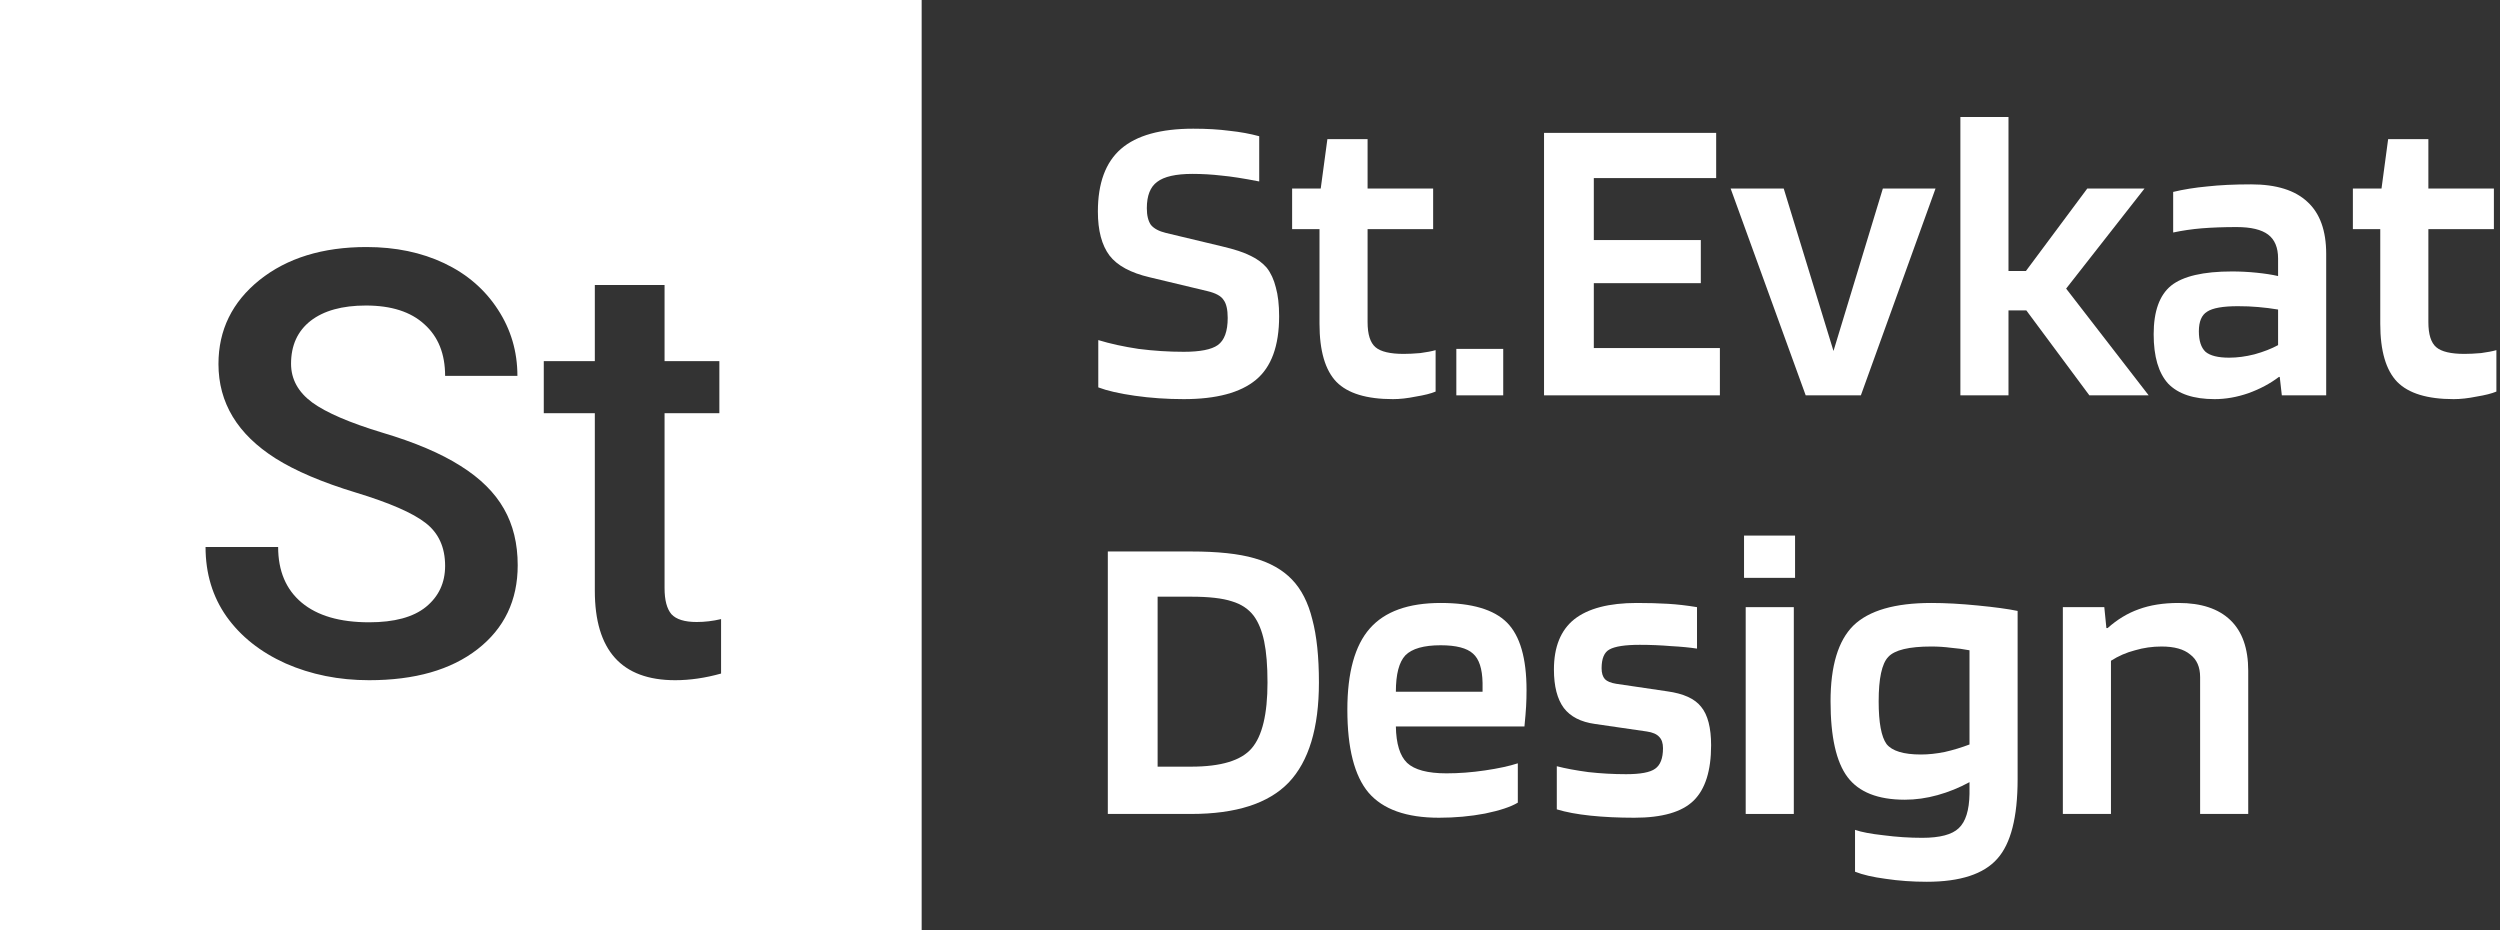 <svg width="86" height="32" viewBox="0 0 86 32" fill="none" xmlns="http://www.w3.org/2000/svg">
<rect x="0" y="0" width="86" height="32" fill="#333333" stroke="none"/>
<path fill-rule="evenodd" clip-rule="evenodd" d="M0 0H31.705V32H0V0ZM15.312 19.465C15.312 18.827 15.088 18.336 14.641 17.99C14.2 17.645 13.401 17.297 12.243 16.945C11.085 16.593 10.164 16.201 9.479 15.769C8.17 14.939 7.515 13.857 7.515 12.522C7.515 11.353 7.986 10.39 8.927 9.633C9.874 8.876 11.101 8.498 12.608 8.498C13.608 8.498 14.499 8.684 15.282 9.055C16.065 9.427 16.681 9.959 17.128 10.649C17.575 11.333 17.799 12.094 17.799 12.93H15.312C15.312 12.173 15.075 11.582 14.601 11.157C14.134 10.726 13.463 10.51 12.588 10.51C11.772 10.51 11.137 10.686 10.683 11.038C10.236 11.39 10.012 11.881 10.012 12.512C10.012 13.043 10.256 13.488 10.743 13.847C11.229 14.199 12.032 14.544 13.151 14.883C14.269 15.215 15.167 15.597 15.845 16.028C16.523 16.453 17.019 16.945 17.335 17.502C17.651 18.053 17.809 18.701 17.809 19.445C17.809 20.653 17.348 21.616 16.427 22.333C15.513 23.044 14.269 23.399 12.697 23.399C11.657 23.399 10.7 23.207 9.825 22.822C8.956 22.43 8.279 21.892 7.792 21.208C7.311 20.524 7.071 19.727 7.071 18.817H9.568C9.568 19.641 9.838 20.278 10.377 20.73C10.917 21.181 11.69 21.407 12.697 21.407C13.565 21.407 14.217 21.231 14.651 20.879C15.092 20.52 15.312 20.049 15.312 19.465ZM22.861 12.422V9.803H20.462V12.422H18.706V14.215H20.462V20.321C20.462 22.373 21.384 23.399 23.226 23.399C23.732 23.399 24.259 23.323 24.805 23.17V21.297C24.522 21.364 24.242 21.397 23.966 21.397C23.551 21.397 23.262 21.307 23.097 21.128C22.939 20.942 22.861 20.643 22.861 20.232V14.215H24.746V12.422H22.861Z" fill="white"/>
<path d="M41.534 10.014L39.55 9.539C38.894 9.386 38.433 9.136 38.167 8.79C37.9 8.435 37.767 7.931 37.767 7.278C37.767 6.299 38.033 5.579 38.566 5.118C39.099 4.658 39.926 4.427 41.048 4.427C41.515 4.427 41.928 4.451 42.29 4.499C42.661 4.538 43.003 4.6 43.317 4.686V6.242C42.775 6.136 42.342 6.069 42.019 6.04C41.695 6.002 41.362 5.982 41.02 5.982C40.449 5.982 40.045 6.074 39.807 6.256C39.569 6.429 39.451 6.731 39.451 7.163C39.451 7.413 39.498 7.605 39.593 7.739C39.698 7.864 39.869 7.955 40.107 8.013L42.033 8.474C42.48 8.579 42.813 8.69 43.032 8.805C43.251 8.91 43.431 9.045 43.574 9.208C43.717 9.39 43.821 9.616 43.888 9.885C43.964 10.154 44.002 10.485 44.002 10.878C44.002 11.896 43.736 12.626 43.203 13.067C42.67 13.509 41.843 13.73 40.72 13.73C40.14 13.73 39.579 13.691 39.037 13.614C38.504 13.538 38.086 13.442 37.781 13.326V11.699C38.19 11.824 38.652 11.925 39.165 12.002C39.688 12.069 40.207 12.102 40.72 12.102C41.282 12.102 41.672 12.026 41.89 11.872C42.119 11.709 42.233 11.397 42.233 10.936C42.233 10.648 42.185 10.442 42.09 10.317C42.005 10.182 41.819 10.082 41.534 10.014Z" fill="white"/>
<path d="M49.385 12.045V13.47C49.224 13.538 48.995 13.595 48.7 13.643C48.415 13.701 48.154 13.73 47.916 13.73C47.012 13.73 46.365 13.533 45.975 13.139C45.586 12.736 45.391 12.069 45.391 11.138V7.883H44.449V6.486H45.433L45.662 4.787H47.045V6.486H49.3V7.883H47.045V11.08C47.045 11.502 47.136 11.79 47.317 11.944C47.497 12.098 47.821 12.174 48.287 12.174C48.448 12.174 48.639 12.165 48.857 12.146C49.076 12.117 49.252 12.083 49.385 12.045Z" fill="white"/>
<path d="M51.711 13.6H50.098V12.002H51.711V13.6Z" fill="white"/>
<path d="M59.164 11.973V13.6H53.115V4.571H59.036V6.126H54.827V8.258H58.508V9.741H54.827V11.973H59.164Z" fill="white"/>
<path d="M64.77 6.486H66.582L64.014 13.6H62.116L59.534 6.486H61.36L63.072 12.074L64.77 6.486Z" fill="white"/>
<path d="M69.092 10.677V13.6H67.437V4.024H69.092V9.323H69.691L71.802 6.486H73.771L71.075 9.928L73.914 13.6H71.874L69.705 10.677H69.092Z" fill="white"/>
<path d="M76.183 13.73C75.46 13.73 74.928 13.552 74.585 13.197C74.253 12.832 74.086 12.266 74.086 11.498C74.086 10.71 74.286 10.154 74.685 9.827C75.094 9.501 75.793 9.338 76.783 9.338C77.058 9.338 77.339 9.352 77.624 9.381C77.91 9.41 78.157 9.448 78.366 9.496V8.891C78.366 8.517 78.252 8.243 78.024 8.07C77.796 7.898 77.434 7.811 76.94 7.811C76.493 7.811 76.093 7.826 75.741 7.854C75.399 7.883 75.071 7.931 74.757 7.998V6.602C75.118 6.515 75.508 6.453 75.927 6.414C76.355 6.366 76.859 6.342 77.439 6.342C78.305 6.342 78.951 6.544 79.379 6.947C79.807 7.341 80.021 7.936 80.021 8.733V13.6H78.495L78.423 12.966H78.395C78.091 13.197 77.739 13.384 77.339 13.528C76.949 13.662 76.564 13.73 76.183 13.73ZM76.982 10.533C76.469 10.533 76.117 10.595 75.927 10.72C75.736 10.835 75.641 11.061 75.641 11.397C75.641 11.723 75.717 11.958 75.87 12.102C76.031 12.237 76.302 12.304 76.683 12.304C76.959 12.304 77.249 12.266 77.553 12.189C77.867 12.102 78.138 11.997 78.366 11.872V10.648C78.138 10.61 77.91 10.581 77.681 10.562C77.463 10.542 77.23 10.533 76.982 10.533Z" fill="white"/>
<path d="M85.876 12.045V13.47C85.714 13.538 85.486 13.595 85.191 13.643C84.905 13.701 84.644 13.73 84.406 13.73C83.502 13.73 82.856 13.533 82.466 13.139C82.076 12.736 81.881 12.069 81.881 11.138V7.883H80.939V6.486H81.924L82.152 4.787H83.536V6.486H85.79V7.883H83.536V11.08C83.536 11.502 83.626 11.79 83.807 11.944C83.987 12.098 84.311 12.174 84.777 12.174C84.939 12.174 85.129 12.165 85.348 12.146C85.566 12.117 85.742 12.083 85.876 12.045Z" fill="white"/>
<path d="M40.977 28H38.109V18.971H40.977C41.89 18.971 42.613 19.048 43.146 19.202C43.688 19.355 44.121 19.6 44.444 19.936C44.768 20.272 45.001 20.728 45.143 21.304C45.295 21.87 45.371 22.595 45.371 23.478C45.371 25.043 45.024 26.19 44.33 26.92C43.636 27.64 42.518 28 40.977 28ZM43.132 21.189C42.951 20.949 42.699 20.781 42.375 20.685C42.052 20.579 41.586 20.526 40.977 20.526H39.822V26.373H40.977C42.005 26.373 42.699 26.162 43.06 25.739C43.422 25.317 43.602 24.563 43.602 23.478C43.602 22.902 43.564 22.432 43.488 22.067C43.412 21.702 43.293 21.41 43.132 21.189Z" fill="white"/>
<path d="M52.213 26.258V27.611C51.975 27.755 51.599 27.88 51.086 27.986C50.582 28.082 50.054 28.13 49.502 28.13C48.38 28.13 47.571 27.842 47.077 27.266C46.592 26.69 46.349 25.739 46.349 24.414C46.349 23.138 46.606 22.206 47.12 21.621C47.633 21.035 48.446 20.742 49.559 20.742C50.634 20.742 51.395 20.968 51.842 21.419C52.289 21.87 52.513 22.643 52.513 23.738C52.513 23.939 52.508 24.126 52.498 24.299C52.489 24.462 52.47 24.693 52.441 24.99H48.018C48.028 25.586 48.156 26.003 48.404 26.243C48.66 26.483 49.112 26.603 49.759 26.603C50.187 26.603 50.629 26.57 51.086 26.502C51.542 26.435 51.918 26.354 52.213 26.258ZM49.559 22.197C48.979 22.197 48.575 22.312 48.346 22.542C48.128 22.773 48.018 23.19 48.018 23.795H51V23.493C50.991 23.003 50.881 22.667 50.672 22.485C50.463 22.293 50.092 22.197 49.559 22.197Z" fill="white"/>
<path d="M56.408 22.182C55.904 22.182 55.557 22.235 55.366 22.341C55.186 22.437 55.095 22.653 55.095 22.989C55.095 23.152 55.133 23.277 55.209 23.363C55.285 23.44 55.414 23.493 55.595 23.522L57.349 23.781C57.911 23.858 58.301 24.035 58.519 24.314C58.748 24.592 58.862 25.034 58.862 25.638C58.862 26.512 58.662 27.146 58.263 27.539C57.863 27.933 57.183 28.13 56.222 28.13C55.671 28.13 55.167 28.106 54.71 28.058C54.254 28.01 53.868 27.938 53.554 27.842V26.358C53.849 26.435 54.211 26.502 54.639 26.56C55.067 26.608 55.499 26.632 55.937 26.632C56.432 26.632 56.764 26.57 56.936 26.445C57.116 26.32 57.207 26.085 57.207 25.739C57.207 25.566 57.164 25.437 57.078 25.35C56.993 25.254 56.85 25.192 56.65 25.163L54.867 24.904C54.382 24.837 54.025 24.654 53.797 24.357C53.569 24.05 53.455 23.608 53.455 23.032C53.455 22.254 53.688 21.678 54.154 21.304C54.629 20.93 55.347 20.742 56.308 20.742C56.698 20.742 57.055 20.752 57.378 20.771C57.701 20.79 58.034 20.829 58.377 20.886V22.312C58.129 22.274 57.83 22.245 57.478 22.226C57.136 22.197 56.779 22.182 56.408 22.182Z" fill="white"/>
<path d="M61.75 19.878H59.995V18.424H61.75V19.878ZM61.707 28H60.052V20.886H61.707V28Z" fill="white"/>
<path d="M66.281 30.333C65.787 30.333 65.316 30.299 64.869 30.232C64.431 30.174 64.079 30.093 63.813 29.987V28.547C64.032 28.624 64.36 28.686 64.798 28.734C65.245 28.792 65.687 28.821 66.124 28.821C66.733 28.821 67.152 28.71 67.38 28.49C67.618 28.269 67.741 27.875 67.751 27.309V26.906C67.399 27.098 67.033 27.246 66.652 27.352C66.272 27.458 65.896 27.51 65.525 27.51C64.603 27.51 63.946 27.251 63.556 26.733C63.166 26.214 62.971 25.346 62.971 24.126C62.971 22.907 63.233 22.038 63.756 21.52C64.289 21.002 65.183 20.742 66.438 20.742C66.923 20.742 67.456 20.771 68.036 20.829C68.626 20.886 69.082 20.949 69.406 21.016V26.805C69.406 28.11 69.173 29.022 68.707 29.541C68.241 30.069 67.432 30.333 66.281 30.333ZM66.438 22.24C65.668 22.24 65.173 22.36 64.954 22.6C64.736 22.83 64.626 23.339 64.626 24.126C64.626 24.856 64.717 25.346 64.897 25.595C65.088 25.835 65.482 25.955 66.082 25.955C66.338 25.955 66.609 25.926 66.895 25.869C67.19 25.802 67.475 25.715 67.751 25.61V22.37C67.551 22.331 67.337 22.302 67.109 22.283C66.89 22.254 66.667 22.24 66.438 22.24Z" fill="white"/>
<path d="M72.617 28H70.962V20.886H72.388L72.46 21.606H72.502C72.835 21.309 73.192 21.093 73.573 20.958C73.963 20.814 74.419 20.742 74.942 20.742C75.722 20.742 76.317 20.939 76.726 21.333C77.135 21.726 77.339 22.307 77.339 23.075V28H75.684V23.291C75.684 22.946 75.57 22.686 75.342 22.514C75.123 22.331 74.795 22.24 74.357 22.24C74.043 22.24 73.739 22.283 73.444 22.37C73.149 22.446 72.873 22.566 72.617 22.73V28Z" fill="white"/>
</svg>
